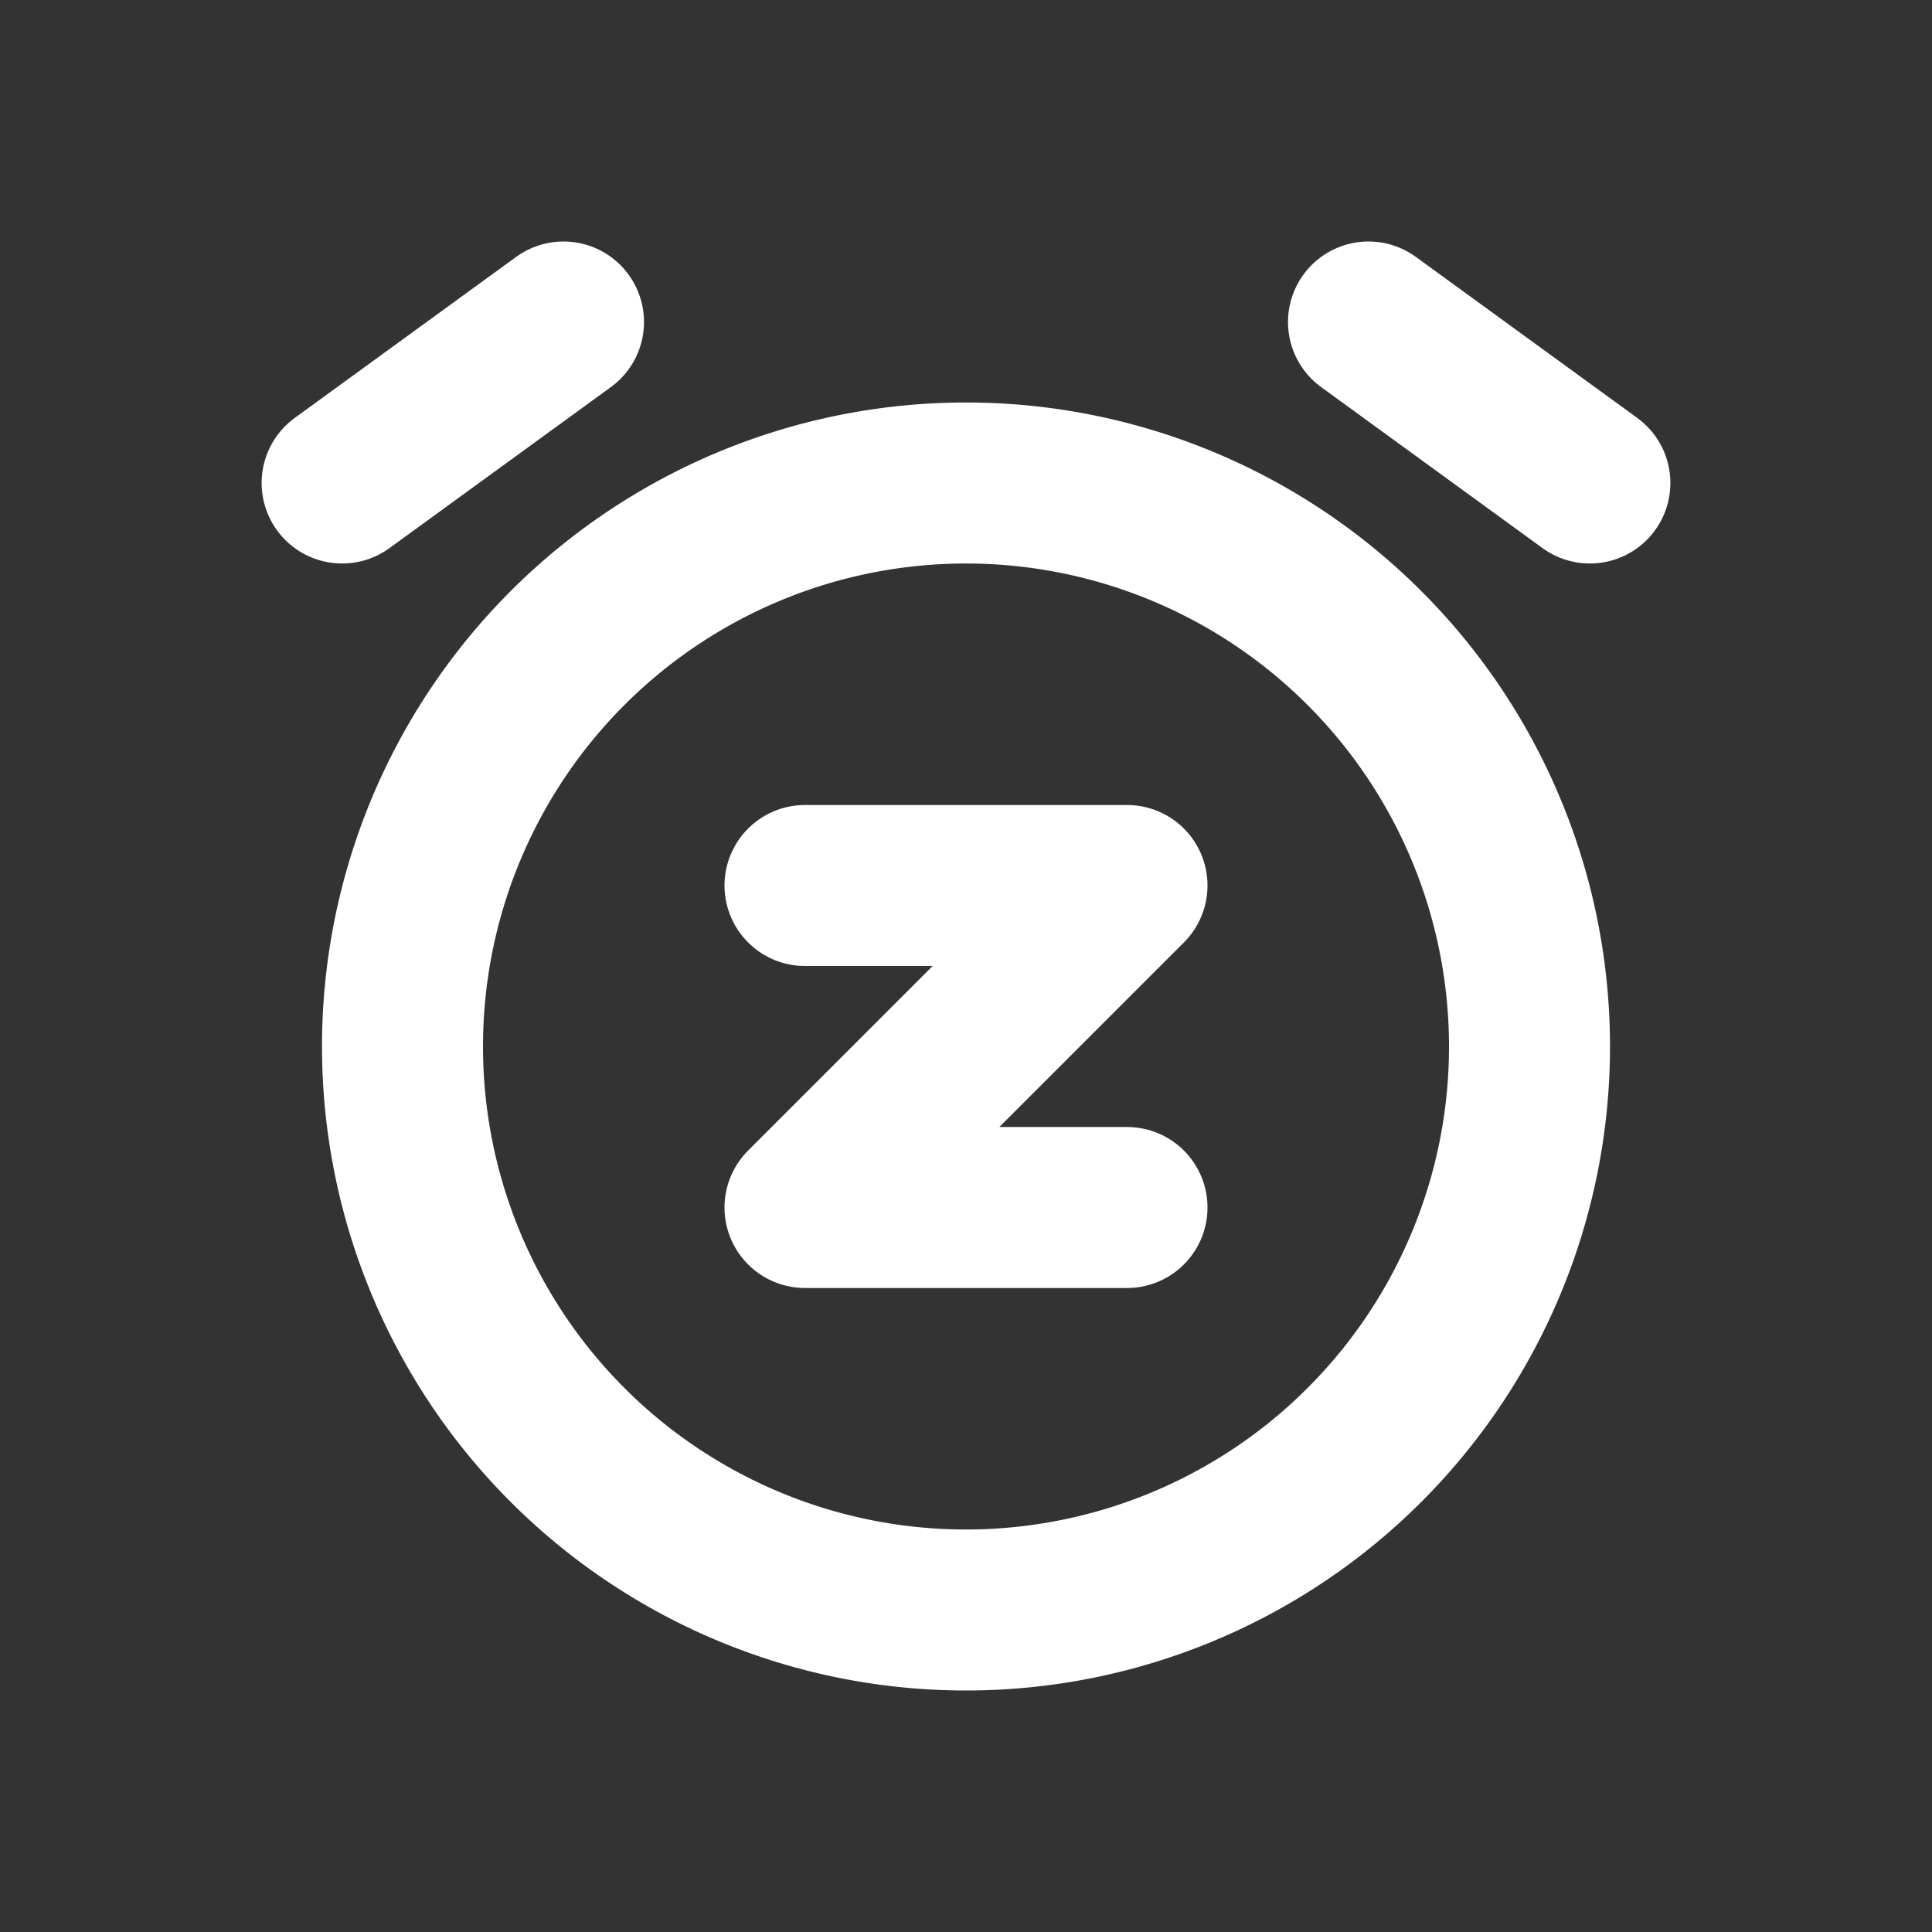<svg  xmlns="http://www.w3.org/2000/svg"  width="24"  height="24"  viewBox="0 0 24 24"  fill="none"  stroke="#ffffff"  stroke-width="2"  stroke-linecap="round"  stroke-linejoin="round"  class="icon icon-tabler icons-tabler-outline icon-tabler-alarm-snooze"><rect x="0" y="0" width="24" height="24" fill="#333333" stroke="none"/><path stroke="none" d="M0 0h24v24H0z" fill="none"/><path d="M12 13m-7 0a7 7 0 1 0 14 0a7 7 0 1 0 -14 0" /><path d="M10 11h4l-4 4h4" /><path d="M7 4l-2.75 2" /><path d="M17 4l2.75 2" /></svg>
